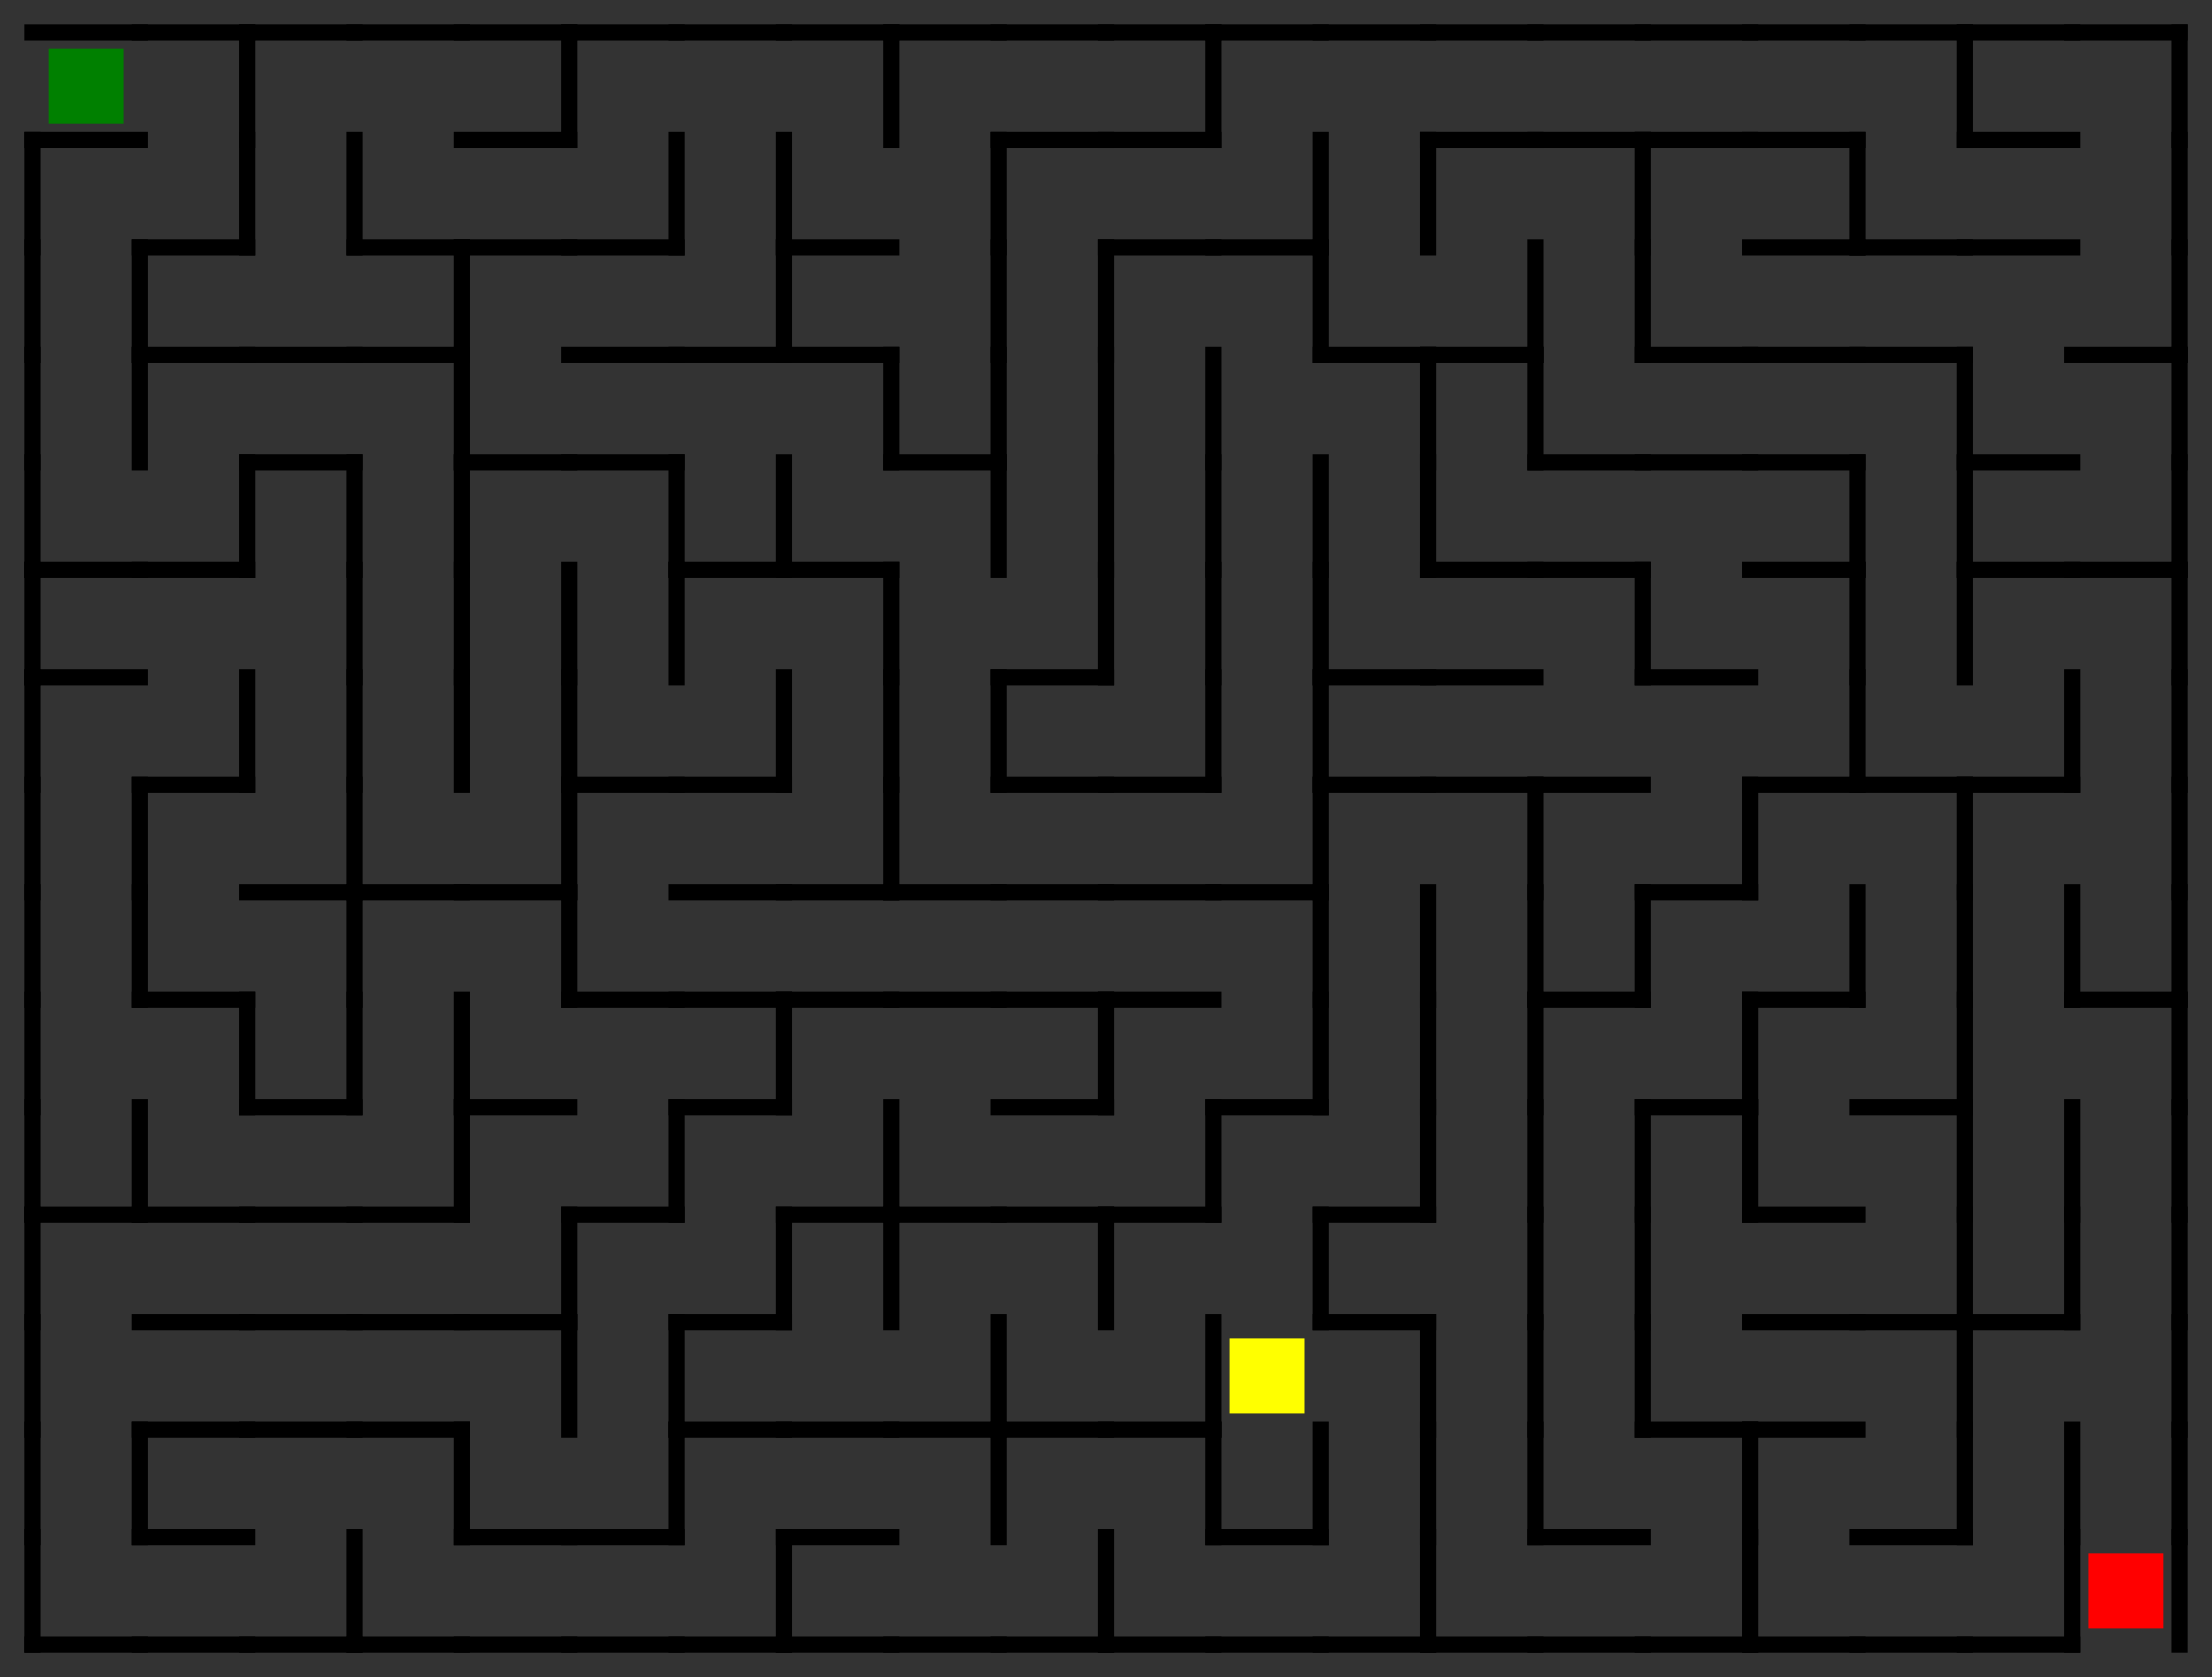 <?xml version="1.0" encoding="utf-8"?>
<svg xmlns="http://www.w3.org/2000/svg"
    xmlns:xlink="http://www.w3.org/1999/xlink"
    width="686" height="520" viewBox="-10 -10 686 520">
<rect x="-10" y="-10" width="686" height="520" fill="#333333" stroke="none"/>
<defs>
<style type="text/css"><![CDATA[
line {
    stroke: #000000;
    stroke-linecap: square;
    stroke-width: 5;
}
]]></style>
</defs>
<line x1="0.0" y1="33.333" x2="33.3" y2="33.333"/>
<line x1="33.3" y1="66.667" x2="33.3" y2="100.0"/>
<line x1="33.3" y1="100.0" x2="33.3" y2="133.333"/>
<line x1="0.0" y1="166.667" x2="33.3" y2="166.667"/>
<line x1="0.0" y1="200.0" x2="33.3" y2="200.0"/>
<line x1="33.3" y1="233.333" x2="33.3" y2="266.667"/>
<line x1="33.3" y1="266.667" x2="33.3" y2="300.0"/>
<line x1="0.0" y1="366.667" x2="33.3" y2="366.667"/>
<line x1="33.3" y1="333.333" x2="33.3" y2="366.667"/>
<line x1="33.3" y1="433.333" x2="33.3" y2="466.667"/>
<line x1="0.0" y1="500" x2="33.3" y2="500"/>
<line x1="66.6" y1="0.0" x2="66.6" y2="33.333"/>
<line x1="33.3" y1="66.667" x2="66.6" y2="66.667"/>
<line x1="66.6" y1="33.333" x2="66.6" y2="66.667"/>
<line x1="33.3" y1="100.0" x2="66.6" y2="100.0"/>
<line x1="33.3" y1="166.667" x2="66.6" y2="166.667"/>
<line x1="66.6" y1="133.333" x2="66.6" y2="166.667"/>
<line x1="33.3" y1="233.333" x2="66.6" y2="233.333"/>
<line x1="66.6" y1="200.0" x2="66.6" y2="233.333"/>
<line x1="33.3" y1="300.0" x2="66.6" y2="300.0"/>
<line x1="66.6" y1="300.0" x2="66.6" y2="333.333"/>
<line x1="33.3" y1="366.667" x2="66.6" y2="366.667"/>
<line x1="33.3" y1="400.0" x2="66.6" y2="400.0"/>
<line x1="33.3" y1="433.333" x2="66.6" y2="433.333"/>
<line x1="33.3" y1="466.667" x2="66.6" y2="466.667"/>
<line x1="33.3" y1="500" x2="66.6" y2="500"/>
<line x1="99.9" y1="33.333" x2="99.9" y2="66.667"/>
<line x1="66.6" y1="100.0" x2="99.9" y2="100.0"/>
<line x1="66.6" y1="133.333" x2="99.9" y2="133.333"/>
<line x1="99.9" y1="133.333" x2="99.9" y2="166.667"/>
<line x1="99.9" y1="166.667" x2="99.9" y2="200.0"/>
<line x1="99.9" y1="200.0" x2="99.9" y2="233.333"/>
<line x1="66.6" y1="266.667" x2="99.9" y2="266.667"/>
<line x1="99.9" y1="233.333" x2="99.9" y2="266.667"/>
<line x1="99.9" y1="266.667" x2="99.9" y2="300.0"/>
<line x1="66.6" y1="333.333" x2="99.9" y2="333.333"/>
<line x1="99.9" y1="300.0" x2="99.9" y2="333.333"/>
<line x1="66.6" y1="366.667" x2="99.9" y2="366.667"/>
<line x1="66.6" y1="400.0" x2="99.9" y2="400.0"/>
<line x1="66.6" y1="433.333" x2="99.9" y2="433.333"/>
<line x1="66.6" y1="500" x2="99.9" y2="500"/>
<line x1="99.9" y1="466.667" x2="99.9" y2="500"/>
<line x1="99.9" y1="66.667" x2="133.2" y2="66.667"/>
<line x1="99.9" y1="100.0" x2="133.2" y2="100.0"/>
<line x1="133.2" y1="66.667" x2="133.2" y2="100.0"/>
<line x1="133.2" y1="100.0" x2="133.2" y2="133.333"/>
<line x1="133.2" y1="133.333" x2="133.2" y2="166.667"/>
<line x1="133.2" y1="166.667" x2="133.2" y2="200.0"/>
<line x1="133.2" y1="200.0" x2="133.2" y2="233.333"/>
<line x1="99.9" y1="266.667" x2="133.2" y2="266.667"/>
<line x1="133.2" y1="300.0" x2="133.2" y2="333.333"/>
<line x1="99.9" y1="366.667" x2="133.2" y2="366.667"/>
<line x1="133.2" y1="333.333" x2="133.2" y2="366.667"/>
<line x1="99.9" y1="400.0" x2="133.2" y2="400.0"/>
<line x1="99.9" y1="433.333" x2="133.2" y2="433.333"/>
<line x1="133.2" y1="433.333" x2="133.2" y2="466.667"/>
<line x1="99.9" y1="500" x2="133.2" y2="500"/>
<line x1="133.2" y1="33.333" x2="166.5" y2="33.333"/>
<line x1="166.5" y1="0.0" x2="166.5" y2="33.333"/>
<line x1="133.2" y1="66.667" x2="166.5" y2="66.667"/>
<line x1="133.2" y1="133.333" x2="166.5" y2="133.333"/>
<line x1="166.5" y1="166.667" x2="166.5" y2="200.0"/>
<line x1="166.5" y1="200.0" x2="166.5" y2="233.333"/>
<line x1="133.2" y1="266.667" x2="166.5" y2="266.667"/>
<line x1="166.5" y1="233.333" x2="166.5" y2="266.667"/>
<line x1="166.5" y1="266.667" x2="166.5" y2="300.0"/>
<line x1="133.2" y1="333.333" x2="166.5" y2="333.333"/>
<line x1="133.2" y1="400.0" x2="166.5" y2="400.0"/>
<line x1="166.5" y1="366.667" x2="166.5" y2="400.0"/>
<line x1="166.5" y1="400.0" x2="166.5" y2="433.333"/>
<line x1="133.2" y1="466.667" x2="166.5" y2="466.667"/>
<line x1="133.2" y1="500" x2="166.5" y2="500"/>
<line x1="166.5" y1="66.667" x2="199.8" y2="66.667"/>
<line x1="199.8" y1="33.333" x2="199.8" y2="66.667"/>
<line x1="166.5" y1="100.0" x2="199.8" y2="100.0"/>
<line x1="166.5" y1="133.333" x2="199.8" y2="133.333"/>
<line x1="199.8" y1="133.333" x2="199.8" y2="166.667"/>
<line x1="199.8" y1="166.667" x2="199.8" y2="200.0"/>
<line x1="166.5" y1="233.333" x2="199.8" y2="233.333"/>
<line x1="166.5" y1="300.0" x2="199.8" y2="300.0"/>
<line x1="166.5" y1="366.667" x2="199.8" y2="366.667"/>
<line x1="199.8" y1="333.333" x2="199.8" y2="366.667"/>
<line x1="199.8" y1="400.0" x2="199.8" y2="433.333"/>
<line x1="166.5" y1="466.667" x2="199.8" y2="466.667"/>
<line x1="199.8" y1="433.333" x2="199.8" y2="466.667"/>
<line x1="166.5" y1="500" x2="199.8" y2="500"/>
<line x1="233.1" y1="33.333" x2="233.1" y2="66.667"/>
<line x1="199.8" y1="100.0" x2="233.1" y2="100.0"/>
<line x1="233.1" y1="66.667" x2="233.1" y2="100.0"/>
<line x1="199.8" y1="166.667" x2="233.1" y2="166.667"/>
<line x1="233.1" y1="133.333" x2="233.1" y2="166.667"/>
<line x1="199.8" y1="233.333" x2="233.1" y2="233.333"/>
<line x1="233.1" y1="200.0" x2="233.1" y2="233.333"/>
<line x1="199.8" y1="266.667" x2="233.1" y2="266.667"/>
<line x1="199.8" y1="300.0" x2="233.1" y2="300.0"/>
<line x1="199.8" y1="333.333" x2="233.1" y2="333.333"/>
<line x1="233.1" y1="300.0" x2="233.1" y2="333.333"/>
<line x1="199.8" y1="400.0" x2="233.1" y2="400.0"/>
<line x1="233.1" y1="366.667" x2="233.1" y2="400.0"/>
<line x1="199.8" y1="433.333" x2="233.1" y2="433.333"/>
<line x1="199.8" y1="500" x2="233.1" y2="500"/>
<line x1="233.1" y1="466.667" x2="233.1" y2="500"/>
<line x1="266.4" y1="0.0" x2="266.4" y2="33.333"/>
<line x1="233.1" y1="66.667" x2="266.4" y2="66.667"/>
<line x1="233.1" y1="100.0" x2="266.4" y2="100.0"/>
<line x1="266.4" y1="100.0" x2="266.4" y2="133.333"/>
<line x1="233.1" y1="166.667" x2="266.4" y2="166.667"/>
<line x1="266.4" y1="166.667" x2="266.4" y2="200.0"/>
<line x1="266.4" y1="200.0" x2="266.4" y2="233.333"/>
<line x1="233.1" y1="266.667" x2="266.4" y2="266.667"/>
<line x1="266.4" y1="233.333" x2="266.4" y2="266.667"/>
<line x1="233.1" y1="300.0" x2="266.4" y2="300.0"/>
<line x1="233.1" y1="366.667" x2="266.4" y2="366.667"/>
<line x1="266.4" y1="333.333" x2="266.4" y2="366.667"/>
<line x1="266.4" y1="366.667" x2="266.4" y2="400.0"/>
<line x1="233.1" y1="433.333" x2="266.4" y2="433.333"/>
<line x1="233.1" y1="466.667" x2="266.4" y2="466.667"/>
<line x1="233.1" y1="500" x2="266.4" y2="500"/>
<line x1="299.7" y1="33.333" x2="299.7" y2="66.667"/>
<line x1="299.7" y1="66.667" x2="299.7" y2="100.0"/>
<line x1="266.4" y1="133.333" x2="299.7" y2="133.333"/>
<line x1="299.7" y1="100.0" x2="299.7" y2="133.333"/>
<line x1="299.7" y1="133.333" x2="299.7" y2="166.667"/>
<line x1="299.7" y1="200.0" x2="299.7" y2="233.333"/>
<line x1="266.4" y1="266.667" x2="299.7" y2="266.667"/>
<line x1="266.4" y1="300.0" x2="299.7" y2="300.0"/>
<line x1="266.4" y1="366.667" x2="299.7" y2="366.667"/>
<line x1="266.4" y1="433.333" x2="299.7" y2="433.333"/>
<line x1="299.7" y1="400.0" x2="299.7" y2="433.333"/>
<line x1="299.7" y1="433.333" x2="299.7" y2="466.667"/>
<line x1="266.4" y1="500" x2="299.7" y2="500"/>
<line x1="299.7" y1="33.333" x2="333.0" y2="33.333"/>
<line x1="333.0" y1="66.667" x2="333.0" y2="100.0"/>
<line x1="333.0" y1="100.0" x2="333.0" y2="133.333"/>
<line x1="333.0" y1="133.333" x2="333.0" y2="166.667"/>
<line x1="299.7" y1="200.0" x2="333.0" y2="200.0"/>
<line x1="333.0" y1="166.667" x2="333.0" y2="200.0"/>
<line x1="299.7" y1="233.333" x2="333.0" y2="233.333"/>
<line x1="299.7" y1="266.667" x2="333.0" y2="266.667"/>
<line x1="299.7" y1="300.0" x2="333.0" y2="300.0"/>
<line x1="299.7" y1="333.333" x2="333.0" y2="333.333"/>
<line x1="333.0" y1="300.0" x2="333.0" y2="333.333"/>
<line x1="299.7" y1="366.667" x2="333.0" y2="366.667"/>
<line x1="333.0" y1="366.667" x2="333.0" y2="400.0"/>
<line x1="299.7" y1="433.333" x2="333.0" y2="433.333"/>
<line x1="299.7" y1="500" x2="333.0" y2="500"/>
<line x1="333.0" y1="466.667" x2="333.0" y2="500"/>
<line x1="333.0" y1="33.333" x2="366.3" y2="33.333"/>
<line x1="366.3" y1="0.0" x2="366.3" y2="33.333"/>
<line x1="333.0" y1="66.667" x2="366.3" y2="66.667"/>
<line x1="366.3" y1="100.0" x2="366.3" y2="133.333"/>
<line x1="366.3" y1="133.333" x2="366.3" y2="166.667"/>
<line x1="366.3" y1="166.667" x2="366.3" y2="200.0"/>
<line x1="333.0" y1="233.333" x2="366.3" y2="233.333"/>
<line x1="366.3" y1="200.0" x2="366.3" y2="233.333"/>
<line x1="333.0" y1="266.667" x2="366.3" y2="266.667"/>
<line x1="333.0" y1="300.0" x2="366.3" y2="300.0"/>
<line x1="333.0" y1="366.667" x2="366.3" y2="366.667"/>
<line x1="366.3" y1="333.333" x2="366.3" y2="366.667"/>
<line x1="333.0" y1="433.333" x2="366.3" y2="433.333"/>
<line x1="366.3" y1="400.0" x2="366.3" y2="433.333"/>
<line x1="366.3" y1="433.333" x2="366.3" y2="466.667"/>
<line x1="333.0" y1="500" x2="366.3" y2="500"/>
<line x1="366.3" y1="66.667" x2="399.6" y2="66.667"/>
<line x1="399.6" y1="33.333" x2="399.6" y2="66.667"/>
<line x1="399.6" y1="66.667" x2="399.6" y2="100.0"/>
<line x1="399.6" y1="133.333" x2="399.6" y2="166.667"/>
<line x1="399.6" y1="166.667" x2="399.6" y2="200.0"/>
<line x1="399.6" y1="200.0" x2="399.6" y2="233.333"/>
<line x1="366.3" y1="266.667" x2="399.6" y2="266.667"/>
<line x1="399.6" y1="233.333" x2="399.6" y2="266.667"/>
<line x1="399.6" y1="266.667" x2="399.6" y2="300.0"/>
<line x1="366.3" y1="333.333" x2="399.6" y2="333.333"/>
<line x1="399.6" y1="300.0" x2="399.6" y2="333.333"/>
<line x1="399.6" y1="366.667" x2="399.6" y2="400.0"/>
<line x1="366.3" y1="466.667" x2="399.6" y2="466.667"/>
<line x1="399.6" y1="433.333" x2="399.6" y2="466.667"/>
<line x1="366.3" y1="500" x2="399.6" y2="500"/>
<line x1="432.9" y1="33.333" x2="432.9" y2="66.667"/>
<line x1="399.6" y1="100.0" x2="432.9" y2="100.0"/>
<line x1="432.9" y1="100.0" x2="432.9" y2="133.333"/>
<line x1="432.9" y1="133.333" x2="432.9" y2="166.667"/>
<line x1="399.6" y1="200.0" x2="432.9" y2="200.0"/>
<line x1="399.6" y1="233.333" x2="432.9" y2="233.333"/>
<line x1="432.9" y1="266.667" x2="432.9" y2="300.0"/>
<line x1="432.9" y1="300.0" x2="432.9" y2="333.333"/>
<line x1="399.6" y1="366.667" x2="432.9" y2="366.667"/>
<line x1="432.9" y1="333.333" x2="432.9" y2="366.667"/>
<line x1="399.6" y1="400.0" x2="432.9" y2="400.0"/>
<line x1="432.9" y1="400.0" x2="432.9" y2="433.333"/>
<line x1="432.9" y1="433.333" x2="432.9" y2="466.667"/>
<line x1="399.6" y1="500" x2="432.9" y2="500"/>
<line x1="432.9" y1="466.667" x2="432.9" y2="500"/>
<line x1="432.9" y1="33.333" x2="466.2" y2="33.333"/>
<line x1="432.9" y1="100.0" x2="466.2" y2="100.0"/>
<line x1="466.2" y1="66.667" x2="466.2" y2="100.0"/>
<line x1="466.2" y1="100.0" x2="466.2" y2="133.333"/>
<line x1="432.9" y1="166.667" x2="466.2" y2="166.667"/>
<line x1="432.9" y1="200.0" x2="466.2" y2="200.0"/>
<line x1="432.9" y1="233.333" x2="466.2" y2="233.333"/>
<line x1="466.2" y1="233.333" x2="466.2" y2="266.667"/>
<line x1="466.2" y1="266.667" x2="466.2" y2="300.0"/>
<line x1="466.2" y1="300.0" x2="466.2" y2="333.333"/>
<line x1="466.2" y1="333.333" x2="466.2" y2="366.667"/>
<line x1="466.2" y1="366.667" x2="466.2" y2="400.0"/>
<line x1="466.2" y1="400.0" x2="466.2" y2="433.333"/>
<line x1="466.2" y1="433.333" x2="466.2" y2="466.667"/>
<line x1="432.9" y1="500" x2="466.2" y2="500"/>
<line x1="466.2" y1="33.333" x2="499.5" y2="33.333"/>
<line x1="499.5" y1="33.333" x2="499.5" y2="66.667"/>
<line x1="499.5" y1="66.667" x2="499.5" y2="100.0"/>
<line x1="466.2" y1="133.333" x2="499.5" y2="133.333"/>
<line x1="466.2" y1="166.667" x2="499.5" y2="166.667"/>
<line x1="499.5" y1="166.667" x2="499.5" y2="200.0"/>
<line x1="466.2" y1="233.333" x2="499.5" y2="233.333"/>
<line x1="466.2" y1="300.0" x2="499.5" y2="300.0"/>
<line x1="499.5" y1="266.667" x2="499.5" y2="300.0"/>
<line x1="499.5" y1="333.333" x2="499.5" y2="366.667"/>
<line x1="499.5" y1="366.667" x2="499.5" y2="400.0"/>
<line x1="499.5" y1="400.0" x2="499.5" y2="433.333"/>
<line x1="466.2" y1="466.667" x2="499.5" y2="466.667"/>
<line x1="466.2" y1="500" x2="499.5" y2="500"/>
<line x1="499.5" y1="33.333" x2="532.8" y2="33.333"/>
<line x1="499.5" y1="100.0" x2="532.8" y2="100.0"/>
<line x1="499.5" y1="133.333" x2="532.8" y2="133.333"/>
<line x1="499.5" y1="200.0" x2="532.8" y2="200.0"/>
<line x1="499.5" y1="266.667" x2="532.8" y2="266.667"/>
<line x1="532.8" y1="233.333" x2="532.8" y2="266.667"/>
<line x1="499.5" y1="333.333" x2="532.8" y2="333.333"/>
<line x1="532.8" y1="300.0" x2="532.8" y2="333.333"/>
<line x1="532.8" y1="333.333" x2="532.8" y2="366.667"/>
<line x1="499.5" y1="433.333" x2="532.8" y2="433.333"/>
<line x1="532.8" y1="433.333" x2="532.8" y2="466.667"/>
<line x1="499.5" y1="500" x2="532.8" y2="500"/>
<line x1="532.8" y1="466.667" x2="532.8" y2="500"/>
<line x1="532.8" y1="33.333" x2="566.1" y2="33.333"/>
<line x1="532.8" y1="66.667" x2="566.1" y2="66.667"/>
<line x1="566.1" y1="33.333" x2="566.1" y2="66.667"/>
<line x1="532.8" y1="100.0" x2="566.1" y2="100.0"/>
<line x1="532.8" y1="133.333" x2="566.1" y2="133.333"/>
<line x1="532.8" y1="166.667" x2="566.1" y2="166.667"/>
<line x1="566.1" y1="133.333" x2="566.1" y2="166.667"/>
<line x1="566.1" y1="166.667" x2="566.1" y2="200.0"/>
<line x1="532.8" y1="233.333" x2="566.1" y2="233.333"/>
<line x1="566.1" y1="200.0" x2="566.1" y2="233.333"/>
<line x1="532.8" y1="300.0" x2="566.1" y2="300.0"/>
<line x1="566.1" y1="266.667" x2="566.1" y2="300.0"/>
<line x1="532.8" y1="366.667" x2="566.1" y2="366.667"/>
<line x1="532.8" y1="400.0" x2="566.1" y2="400.0"/>
<line x1="532.8" y1="433.333" x2="566.1" y2="433.333"/>
<line x1="532.8" y1="500" x2="566.1" y2="500"/>
<line x1="599.4" y1="0.0" x2="599.4" y2="33.333"/>
<line x1="566.1" y1="66.667" x2="599.4" y2="66.667"/>
<line x1="566.1" y1="100.0" x2="599.4" y2="100.0"/>
<line x1="599.4" y1="100.0" x2="599.4" y2="133.333"/>
<line x1="599.4" y1="133.333" x2="599.4" y2="166.667"/>
<line x1="599.4" y1="166.667" x2="599.4" y2="200.0"/>
<line x1="566.1" y1="233.333" x2="599.4" y2="233.333"/>
<line x1="599.4" y1="233.333" x2="599.4" y2="266.667"/>
<line x1="599.4" y1="266.667" x2="599.4" y2="300.0"/>
<line x1="566.1" y1="333.333" x2="599.4" y2="333.333"/>
<line x1="599.4" y1="300.0" x2="599.4" y2="333.333"/>
<line x1="599.4" y1="333.333" x2="599.4" y2="366.667"/>
<line x1="566.1" y1="400.0" x2="599.4" y2="400.0"/>
<line x1="599.4" y1="366.667" x2="599.4" y2="400.0"/>
<line x1="599.4" y1="400.0" x2="599.4" y2="433.333"/>
<line x1="566.1" y1="466.667" x2="599.4" y2="466.667"/>
<line x1="599.4" y1="433.333" x2="599.4" y2="466.667"/>
<line x1="566.1" y1="500" x2="599.4" y2="500"/>
<line x1="599.4" y1="33.333" x2="632.7" y2="33.333"/>
<line x1="599.4" y1="66.667" x2="632.7" y2="66.667"/>
<line x1="599.4" y1="133.333" x2="632.7" y2="133.333"/>
<line x1="599.4" y1="166.667" x2="632.7" y2="166.667"/>
<line x1="599.4" y1="233.333" x2="632.7" y2="233.333"/>
<line x1="632.7" y1="200.0" x2="632.7" y2="233.333"/>
<line x1="632.7" y1="266.667" x2="632.7" y2="300.0"/>
<line x1="632.7" y1="333.333" x2="632.7" y2="366.667"/>
<line x1="599.4" y1="400.0" x2="632.7" y2="400.0"/>
<line x1="632.7" y1="366.667" x2="632.7" y2="400.0"/>
<line x1="632.7" y1="433.333" x2="632.7" y2="466.667"/>
<line x1="599.4" y1="500" x2="632.7" y2="500"/>
<line x1="632.7" y1="466.667" x2="632.7" y2="500"/>
<line x1="666.0" y1="0.0" x2="666.0" y2="33.333"/>
<line x1="666.0" y1="33.333" x2="666.0" y2="66.667"/>
<line x1="632.7" y1="100.0" x2="666.0" y2="100.0"/>
<line x1="666.0" y1="66.667" x2="666.0" y2="100.0"/>
<line x1="666.0" y1="100.0" x2="666.0" y2="133.333"/>
<line x1="632.7" y1="166.667" x2="666.0" y2="166.667"/>
<line x1="666.0" y1="133.333" x2="666.0" y2="166.667"/>
<line x1="666.0" y1="166.667" x2="666.0" y2="200.0"/>
<line x1="666.0" y1="200.0" x2="666.0" y2="233.333"/>
<line x1="666.0" y1="233.333" x2="666.0" y2="266.667"/>
<line x1="632.7" y1="300.0" x2="666.0" y2="300.0"/>
<line x1="666.0" y1="266.667" x2="666.0" y2="300.0"/>
<line x1="666.0" y1="300.0" x2="666.0" y2="333.333"/>
<line x1="666.0" y1="333.333" x2="666.0" y2="366.667"/>
<line x1="666.0" y1="366.667" x2="666.0" y2="400.0"/>
<line x1="666.0" y1="400.0" x2="666.0" y2="433.333"/>
<line x1="666.0" y1="433.333" x2="666.0" y2="466.667"/>
<line x1="666.0" y1="466.667" x2="666.0" y2="500"/>
<line x1="0.0" y1="0.0" x2="33.3" y2="0.0"/>
<line x1="33.3" y1="0.0" x2="66.6" y2="0.0"/>
<line x1="66.6" y1="0.0" x2="99.9" y2="0.0"/>
<line x1="99.9" y1="0.0" x2="133.2" y2="0.0"/>
<line x1="133.2" y1="0.0" x2="166.5" y2="0.0"/>
<line x1="166.5" y1="0.0" x2="199.8" y2="0.0"/>
<line x1="199.8" y1="0.0" x2="233.1" y2="0.0"/>
<line x1="233.1" y1="0.0" x2="266.4" y2="0.0"/>
<line x1="266.4" y1="0.0" x2="299.7" y2="0.0"/>
<line x1="299.7" y1="0.0" x2="333.0" y2="0.0"/>
<line x1="333.0" y1="0.0" x2="366.3" y2="0.0"/>
<line x1="366.3" y1="0.0" x2="399.6" y2="0.0"/>
<line x1="399.6" y1="0.0" x2="432.9" y2="0.0"/>
<line x1="432.9" y1="0.0" x2="466.2" y2="0.0"/>
<line x1="466.2" y1="0.0" x2="499.5" y2="0.0"/>
<line x1="499.5" y1="0.0" x2="532.8" y2="0.0"/>
<line x1="532.8" y1="0.0" x2="566.1" y2="0.0"/>
<line x1="566.1" y1="0.0" x2="599.4" y2="0.0"/>
<line x1="599.4" y1="0.0" x2="632.7" y2="0.0"/>
<line x1="632.7" y1="0.0" x2="666.0" y2="0.0"/>
<line x1="0.0" y1="33.333" x2="0.0" y2="66.667"/>
<line x1="0.0" y1="66.667" x2="0.0" y2="100.0"/>
<line x1="0.0" y1="100.0" x2="0.0" y2="133.333"/>
<line x1="0.0" y1="133.333" x2="0.0" y2="166.667"/>
<line x1="0.0" y1="166.667" x2="0.0" y2="200.0"/>
<line x1="0.0" y1="200.0" x2="0.0" y2="233.333"/>
<line x1="0.0" y1="233.333" x2="0.0" y2="266.667"/>
<line x1="0.0" y1="266.667" x2="0.0" y2="300.0"/>
<line x1="0.0" y1="300.0" x2="0.0" y2="333.333"/>
<line x1="0.0" y1="333.333" x2="0.0" y2="366.667"/>
<line x1="0.0" y1="366.667" x2="0.0" y2="400.0"/>
<line x1="0.0" y1="400.0" x2="0.0" y2="433.333"/>
<line x1="0.0" y1="433.333" x2="0.0" y2="466.667"/>
<line x1="0.0" y1="466.667" x2="0.0" y2="500"/>
<rect x="5.0" y="5.0" width="23.3" height="23.333" style="fill:green" />
<rect x="637.7" y="471.667" width="23.3" height="23.333" style="fill:red" />
<rect x="371.3" y="405.0" width="23.3" height="23.333" style="fill:yellow" />
</svg>
